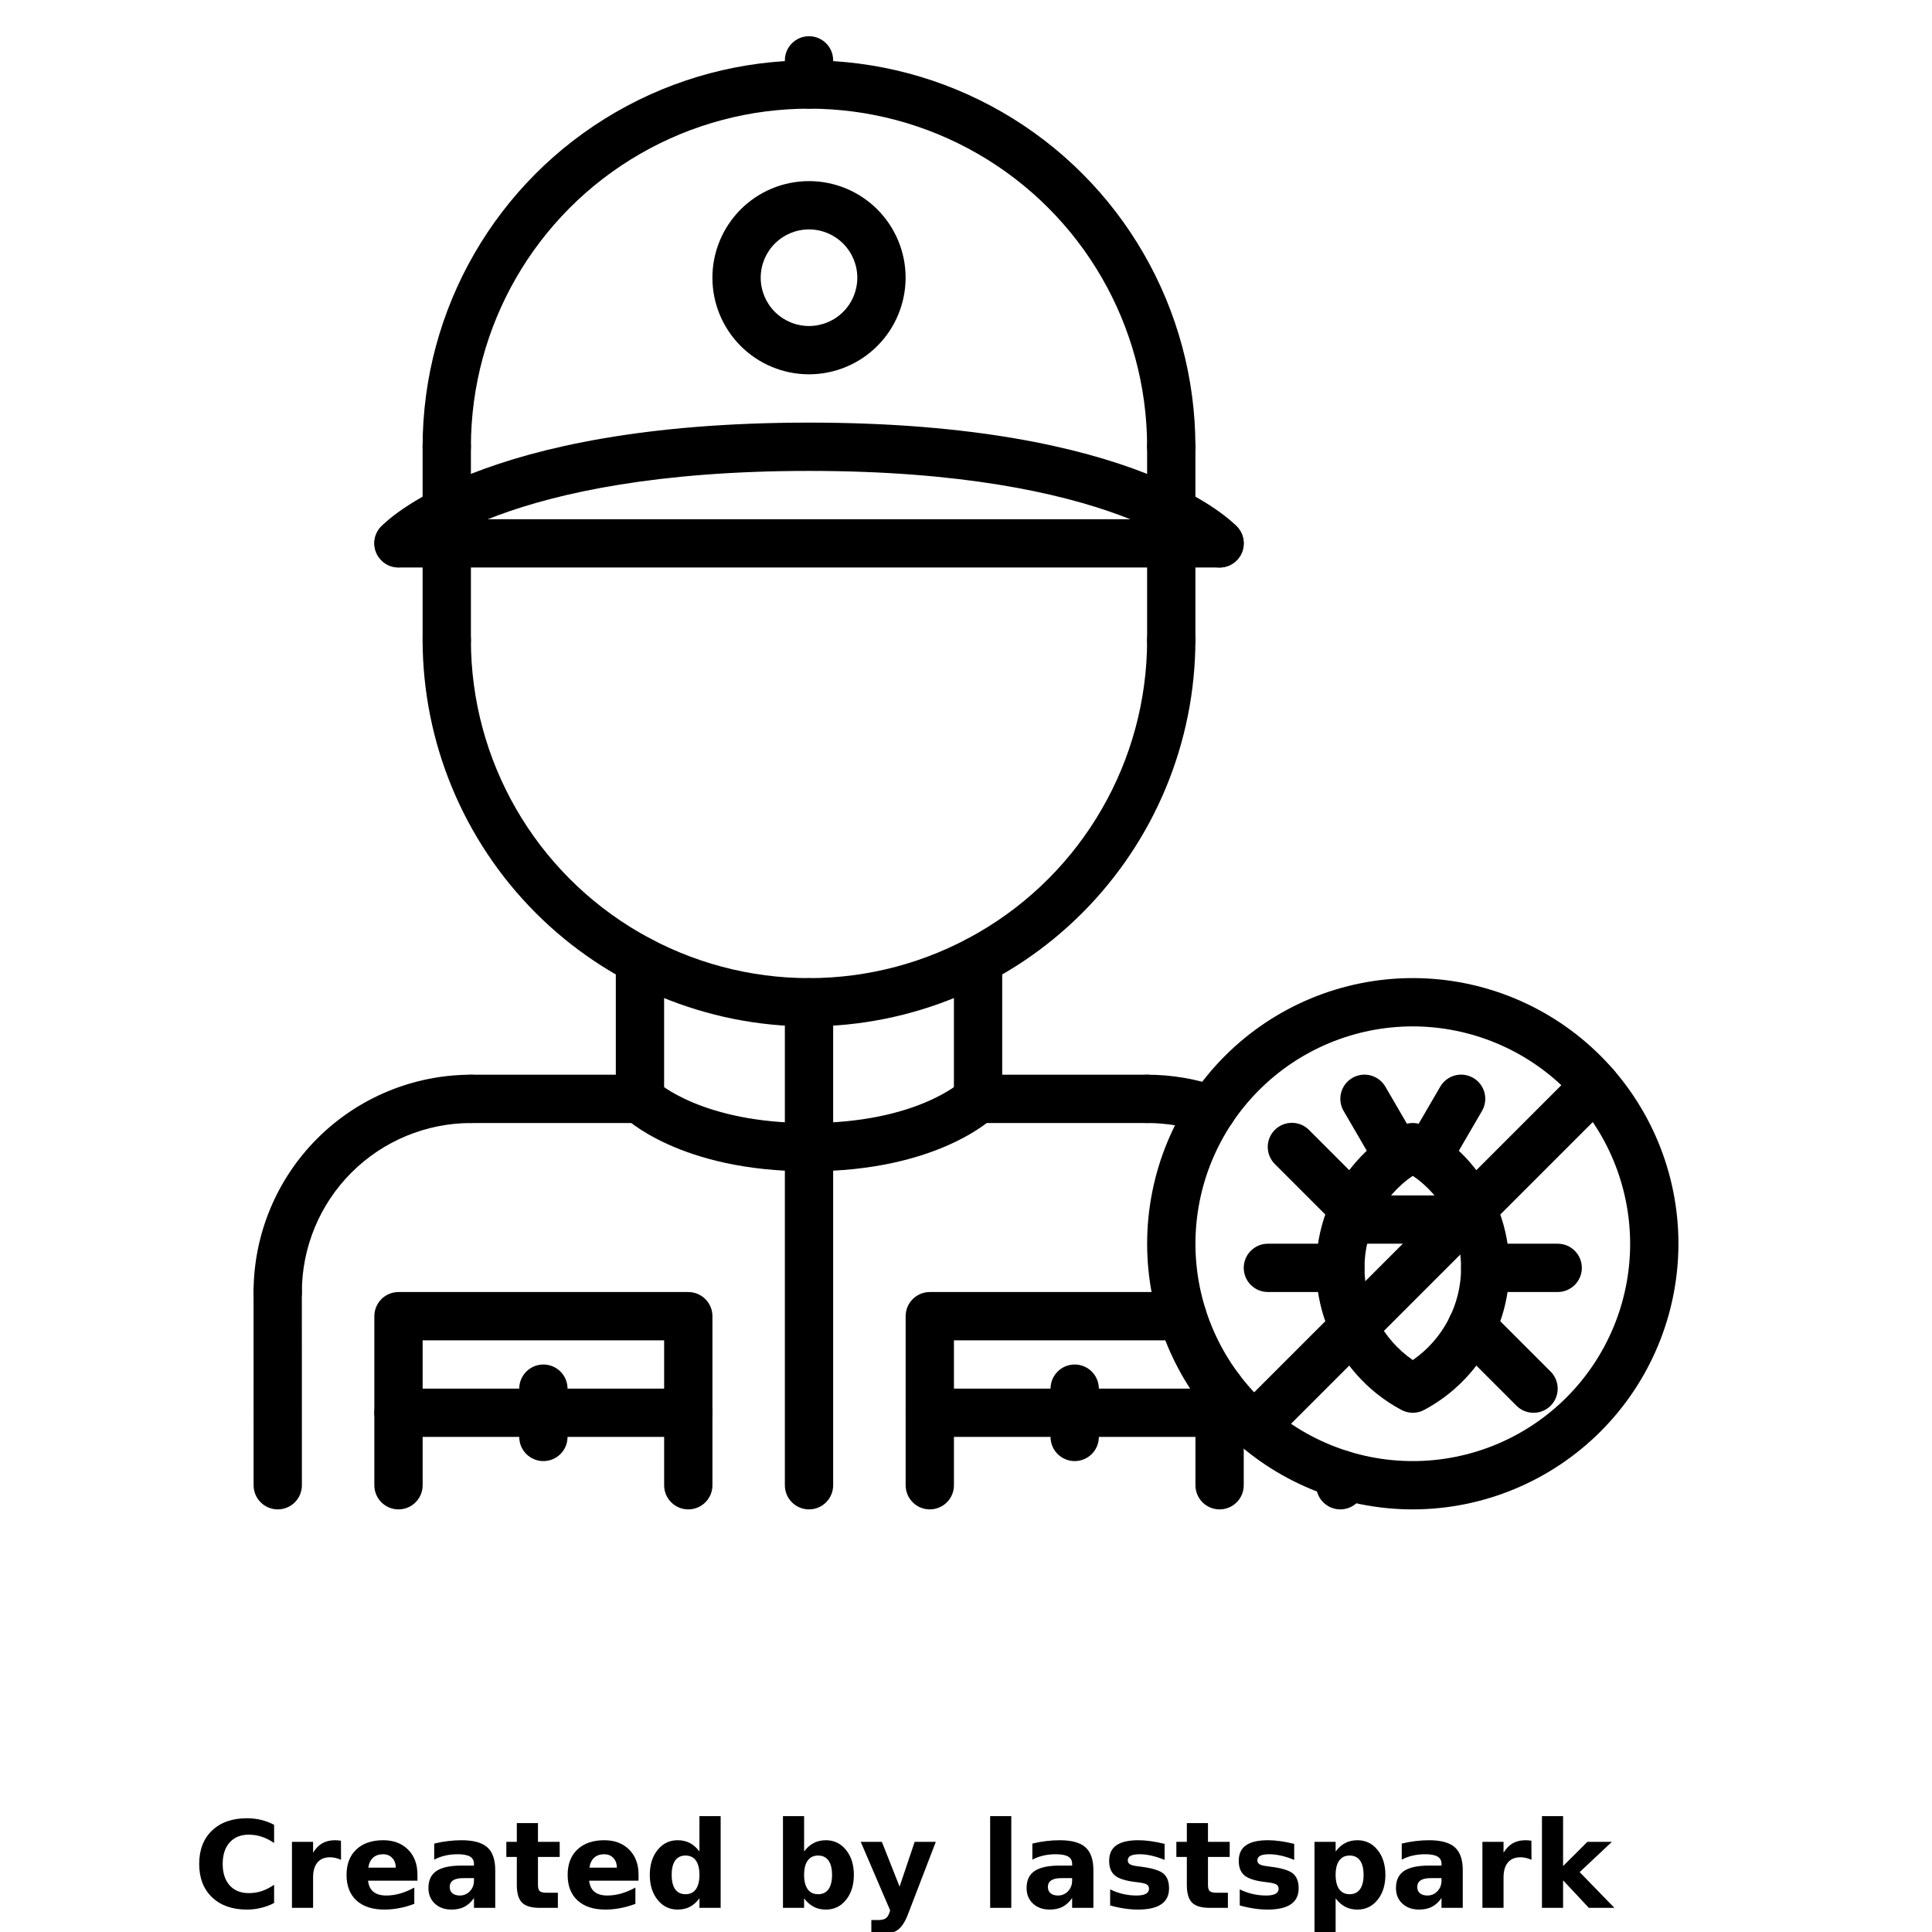 <?xml version="1.0" encoding="UTF-8"?>
<svg width="700pt" height="700pt" version="1.1" viewBox="0 0 700 700" xmlns="http://www.w3.org/2000/svg" xmlns:xlink="http://www.w3.org/1999/xlink">
 <defs>
  <symbol id="l" overflow="visible">
   <path d="m29.312-1.75c-1.512 0.781-3.09 1.371-4.734 1.766-1.637 0.406-3.34 0.609-5.109 0.609-5.312 0-9.527-1.484-12.641-4.453-3.106-2.969-4.656-7-4.656-12.094s1.551-9.125 4.656-12.094c3.113-2.969 7.328-4.453 12.641-4.453 1.77 0 3.473 0.199 5.109 0.594 1.645 0.398 3.223 0.992 4.734 1.781v6.594c-1.531-1.039-3.039-1.801-4.516-2.281-1.48-0.488-3.039-0.734-4.672-0.734-2.938 0-5.246 0.945-6.922 2.828-1.68 1.875-2.516 4.465-2.516 7.766 0 3.293 0.836 5.883 2.516 7.766 1.676 1.875 3.984 2.812 6.922 2.812 1.633 0 3.191-0.238 4.672-0.719 1.477-0.488 2.984-1.254 4.516-2.297z"/>
  </symbol>
  <symbol id="d" overflow="visible">
   <path d="m21.453-17.406c-0.68-0.312-1.352-0.539-2.016-0.688-0.656-0.156-1.32-0.234-1.984-0.234-1.969 0-3.484 0.633-4.547 1.891-1.055 1.262-1.578 3.07-1.578 5.422v11.016h-7.656v-23.922h7.656v3.922c0.977-1.562 2.102-2.703 3.375-3.422 1.281-0.719 2.812-1.078 4.594-1.078 0.25 0 0.523 0.012 0.828 0.031 0.301 0.023 0.734 0.07 1.297 0.141z"/>
  </symbol>
  <symbol id="c" overflow="visible">
   <path d="m27.562-12.031v2.188h-17.891c0.188 1.793 0.832 3.137 1.938 4.031 1.113 0.898 2.672 1.344 4.672 1.344 1.602 0 3.25-0.234 4.938-0.703 1.688-0.477 3.422-1.203 5.203-2.172v5.891c-1.805 0.688-3.609 1.203-5.422 1.547-1.812 0.352-3.621 0.531-5.422 0.531-4.336 0-7.703-1.098-10.109-3.297-2.398-2.207-3.594-5.297-3.594-9.266 0-3.906 1.176-6.973 3.531-9.203 2.363-2.238 5.609-3.359 9.734-3.359 3.758 0 6.769 1.137 9.031 3.406 2.258 2.262 3.391 5.281 3.391 9.062zm-7.859-2.531c0-1.457-0.43-2.629-1.281-3.516-0.844-0.895-1.949-1.344-3.312-1.344-1.492 0-2.699 0.418-3.625 1.25-0.918 0.836-1.492 2.039-1.719 3.609z"/>
  </symbol>
  <symbol id="a" overflow="visible">
   <path d="m14.391-10.766c-1.594 0-2.793 0.273-3.594 0.812-0.805 0.543-1.203 1.34-1.203 2.391 0 0.969 0.32 1.73 0.969 2.281 0.645 0.543 1.547 0.812 2.703 0.812 1.438 0 2.644-0.516 3.625-1.547 0.988-1.031 1.484-2.32 1.484-3.875v-0.875zm11.688-2.891v13.656h-7.703v-3.547c-1.031 1.449-2.188 2.508-3.469 3.172s-2.84 1-4.672 1c-2.481 0-4.496-0.723-6.047-2.172-1.543-1.445-2.312-3.32-2.312-5.625 0-2.812 0.961-4.867 2.891-6.172 1.938-1.312 4.969-1.969 9.094-1.969h4.516v-0.609c0-1.207-0.48-2.094-1.438-2.656-0.949-0.562-2.438-0.844-4.469-0.844-1.637 0-3.156 0.168-4.562 0.5-1.406 0.324-2.719 0.812-3.938 1.469v-5.828c1.645-0.406 3.289-0.707 4.938-0.906 1.656-0.207 3.305-0.312 4.953-0.312 4.32 0 7.438 0.855 9.344 2.562 1.914 1.699 2.875 4.461 2.875 8.281z"/>
  </symbol>
  <symbol id="b" overflow="visible">
   <path d="m12.031-30.719v6.797h7.875v5.469h-7.875v10.141c0 1.117 0.219 1.871 0.656 2.266 0.438 0.387 1.312 0.578 2.625 0.578h3.938v5.469h-6.562c-3.023 0-5.164-0.629-6.422-1.891-1.262-1.258-1.891-3.398-1.891-6.422v-10.141h-3.797v-5.469h3.797v-6.797z"/>
  </symbol>
  <symbol id="i" overflow="visible">
   <path d="m19.953-20.422v-12.812h7.688v33.234h-7.688v-3.453c-1.055 1.406-2.215 2.438-3.484 3.094-1.273 0.656-2.742 0.984-4.406 0.984-2.949 0-5.371-1.172-7.266-3.516-1.887-2.344-2.828-5.359-2.828-9.047s0.941-6.703 2.828-9.047c1.895-2.344 4.316-3.516 7.266-3.516 1.656 0 3.117 0.336 4.391 1 1.281 0.656 2.445 1.684 3.5 3.078zm-5.047 15.484c1.645 0 2.894-0.598 3.75-1.797 0.863-1.195 1.297-2.93 1.297-5.203 0-2.281-0.434-4.019-1.297-5.219-0.855-1.195-2.106-1.797-3.75-1.797-1.625 0-2.871 0.602-3.734 1.797-0.855 1.199-1.281 2.938-1.281 5.219 0 2.273 0.426 4.008 1.281 5.203 0.863 1.199 2.109 1.797 3.734 1.797z"/>
  </symbol>
  <symbol id="h" overflow="visible">
   <path d="m16.406-4.938c1.633 0 2.883-0.598 3.75-1.797 0.863-1.195 1.297-2.93 1.297-5.203 0-2.281-0.434-4.019-1.297-5.219-0.867-1.195-2.117-1.797-3.75-1.797-1.637 0-2.891 0.605-3.766 1.812-0.875 1.199-1.312 2.934-1.312 5.203 0 2.262 0.438 3.996 1.312 5.203 0.875 1.199 2.129 1.797 3.766 1.797zm-5.078-15.484c1.051-1.395 2.219-2.422 3.5-3.078 1.281-0.664 2.754-1 4.422-1 2.945 0 5.367 1.172 7.266 3.516 1.895 2.344 2.844 5.359 2.844 9.047s-0.949 6.703-2.844 9.047c-1.898 2.344-4.32 3.516-7.266 3.516-1.668 0-3.141-0.336-4.422-1s-2.449-1.691-3.5-3.078v3.453h-7.656v-33.234h7.656z"/>
  </symbol>
  <symbol id="g" overflow="visible">
   <path d="m0.531-23.922h7.656l6.422 16.234 5.469-16.234h7.656l-10.062 26.188c-1.012 2.664-2.195 4.523-3.547 5.578-1.344 1.062-3.121 1.594-5.328 1.594h-4.422v-5.016h2.391c1.301 0 2.242-0.211 2.828-0.625 0.594-0.406 1.055-1.148 1.391-2.219l0.203-0.656z"/>
  </symbol>
  <symbol id="f" overflow="visible">
   <path d="m3.672-33.234h7.656v33.234h-7.656z"/>
  </symbol>
  <symbol id="e" overflow="visible">
   <path d="m22.359-23.172v5.797c-1.637-0.676-3.215-1.188-4.734-1.531-1.523-0.344-2.961-0.516-4.312-0.516-1.461 0-2.543 0.184-3.25 0.547-0.699 0.367-1.047 0.922-1.047 1.672 0 0.617 0.266 1.09 0.797 1.422 0.531 0.324 1.488 0.562 2.875 0.719l1.344 0.188c3.914 0.5 6.551 1.324 7.906 2.469 1.352 1.137 2.031 2.922 2.031 5.359 0 2.555-0.945 4.469-2.828 5.75-1.875 1.281-4.68 1.922-8.406 1.922-1.586 0-3.219-0.125-4.906-0.375s-3.422-0.625-5.203-1.125v-5.812c1.52 0.742 3.082 1.297 4.688 1.672 1.602 0.367 3.234 0.547 4.891 0.547 1.488 0 2.609-0.203 3.359-0.609 0.758-0.414 1.141-1.031 1.141-1.844 0-0.688-0.262-1.195-0.781-1.531-0.523-0.332-1.559-0.594-3.109-0.781l-1.344-0.172c-3.406-0.426-5.793-1.211-7.156-2.359-1.367-1.156-2.047-2.91-2.047-5.266 0-2.531 0.867-4.406 2.609-5.625 1.738-1.227 4.398-1.844 7.984-1.844 1.406 0 2.883 0.109 4.438 0.328 1.551 0.211 3.238 0.543 5.062 1z"/>
  </symbol>
  <symbol id="k" overflow="visible">
   <path d="m11.328-3.453v12.547h-7.656v-33.016h7.656v3.5c1.051-1.395 2.219-2.422 3.5-3.078 1.281-0.664 2.754-1 4.422-1 2.945 0 5.367 1.172 7.266 3.516 1.895 2.344 2.844 5.359 2.844 9.047s-0.949 6.703-2.844 9.047c-1.898 2.344-4.32 3.516-7.266 3.516-1.668 0-3.141-0.336-4.422-1s-2.449-1.691-3.5-3.078zm5.078-15.5c-1.637 0-2.891 0.605-3.766 1.812-0.875 1.199-1.312 2.934-1.312 5.203 0 2.262 0.438 3.996 1.312 5.203 0.875 1.199 2.129 1.797 3.766 1.797 1.633 0 2.883-0.598 3.75-1.797 0.863-1.195 1.297-2.93 1.297-5.203 0-2.281-0.434-4.019-1.297-5.219-0.867-1.195-2.117-1.797-3.75-1.797z"/>
  </symbol>
  <symbol id="j" overflow="visible">
   <path d="m3.672-33.234h7.656v18.094l8.797-8.781h8.891l-11.688 10.969 12.594 12.953h-9.266l-9.328-9.969v9.969h-7.656z"/>
  </symbol>
 </defs>
 <g>
  <path d="m100.62 476.91c-2.32 0-4.547-0.922-6.191-2.562-1.641-1.641-2.562-3.867-2.559-6.188 0.023-20.883 8.328-40.906 23.094-55.672 14.77-14.766 34.789-23.074 55.672-23.098 4.832 0 8.75 3.918 8.75 8.75s-3.918 8.75-8.75 8.75c-16.242 0.02-31.816 6.477-43.305 17.965-11.484 11.484-17.945 27.059-17.961 43.305 0 2.32-0.922 4.547-2.562 6.188-1.641 1.641-3.867 2.562-6.188 2.562z"/>
  <path d="m439.03 410.9c-1 0-1.992-0.168-2.934-0.504-6.578-2.328-13.504-3.516-20.48-3.504-4.832 0-8.75-3.914-8.75-8.75 0-4.832 3.918-8.75 8.75-8.75 8.973-0.008 17.883 1.516 26.344 4.512 4.012 1.43 6.418 5.535 5.691 9.734-0.723 4.199-4.363 7.266-8.625 7.262z"/>
  <path d="m231.87 406.89h-61.234c-4.832 0-8.75-3.914-8.75-8.75 0-4.832 3.918-8.75 8.75-8.75h61.234c4.832 0 8.75 3.918 8.75 8.75 0 4.836-3.918 8.75-8.75 8.75z"/>
  <path d="m415.62 406.89h-61.25c-4.832 0-8.75-3.914-8.75-8.75 0-4.832 3.918-8.75 8.75-8.75h61.25c4.832 0 8.75 3.918 8.75 8.75 0 4.836-3.918 8.75-8.75 8.75z"/>
  <path d="m100.63 546.88c-4.832 0-8.75-3.918-8.75-8.75l-0.016-69.965c0-4.832 3.918-8.75 8.75-8.75 4.832 0 8.75 3.918 8.75 8.75l0.016 69.965c0 4.832-3.918 8.75-8.75 8.75z"/>
  <path d="m485.62 546.88c-2.32 0-4.547-0.922-6.191-2.562-1.641-1.641-2.562-3.867-2.559-6.188v-4.023c0-4.836 3.918-8.75 8.75-8.75 4.832 0 8.75 3.914 8.75 8.75v4.023c0 2.32-0.922 4.547-2.562 6.188-1.641 1.641-3.867 2.562-6.188 2.562z"/>
  <path d="m231.87 406.89c-2.32 0.004-4.547-0.918-6.191-2.559-1.641-1.641-2.562-3.867-2.559-6.191v-50.141c0-4.832 3.918-8.75 8.75-8.75 4.832 0 8.75 3.918 8.75 8.75v50.141c0 2.324-0.922 4.551-2.562 6.191-1.641 1.641-3.867 2.562-6.188 2.559z"/>
  <path d="m354.37 406.89c-2.32 0.004-4.547-0.918-6.191-2.559-1.641-1.641-2.562-3.867-2.559-6.191v-50.141c0-4.832 3.918-8.75 8.75-8.75 4.832 0 8.75 3.918 8.75 8.75v50.141c0 2.324-0.922 4.551-2.562 6.191-1.641 1.641-3.867 2.562-6.188 2.559z"/>
  <path d="m293.12 371.89c-37.117-0.039-72.703-14.805-98.949-41.051-26.246-26.246-41.008-61.828-41.051-98.949 0-4.832 3.918-8.75 8.75-8.75 4.832 0 8.75 3.918 8.75 8.75 0 43.766 23.348 84.207 61.25 106.09 37.902 21.883 84.598 21.883 122.5 0 37.902-21.883 61.25-62.324 61.25-106.09 0-4.832 3.918-8.75 8.75-8.75 4.832 0 8.75 3.918 8.75 8.75-0.043 37.121-14.809 72.703-41.055 98.949-26.242 26.246-61.828 41.012-98.945 41.051z"/>
  <path d="m424.37 170.62c-2.32 0-4.547-0.922-6.191-2.562-1.641-1.641-2.562-3.867-2.559-6.188 0-43.766-23.348-84.207-61.25-106.09-37.902-21.879-84.598-21.879-122.5 0-37.902 21.883-61.25 62.324-61.25 106.09 0 4.832-3.918 8.75-8.75 8.75-4.832 0-8.75-3.918-8.75-8.75 0-50.016 26.684-96.234 70-121.24 43.316-25.012 96.684-25.012 140 0 43.316 25.008 70 71.227 70 121.24 0 2.32-0.922 4.547-2.562 6.188-1.641 1.641-3.867 2.562-6.188 2.562z"/>
  <path d="m161.87 240.64c-2.32 0.004-4.547-0.918-6.191-2.559-1.641-1.641-2.562-3.867-2.559-6.191v-35.016c0-4.832 3.918-8.75 8.75-8.75 4.832 0 8.75 3.918 8.75 8.75v35.016c0 2.324-0.922 4.551-2.562 6.191-1.641 1.641-3.867 2.562-6.188 2.559z"/>
  <path d="m424.37 240.64c-2.32 0.004-4.547-0.918-6.191-2.559-1.641-1.641-2.562-3.867-2.559-6.191v-35.016c0-4.832 3.918-8.75 8.75-8.75 4.832 0 8.75 3.918 8.75 8.75v35.016c0 2.324-0.922 4.551-2.562 6.191-1.641 1.641-3.867 2.562-6.188 2.559z"/>
  <path d="m441.87 205.62h-297.5c-4.832 0-8.75-3.918-8.75-8.75s3.918-8.75 8.75-8.75h297.5c4.832 0 8.75 3.918 8.75 8.75s-3.918 8.75-8.75 8.75z"/>
  <path d="m441.87 205.62c-2.473 0.004-4.828-1.039-6.488-2.871-0.23-0.238-31.973-32.129-142.26-32.129-110.29 0-142.04 31.891-142.34 32.215-3.312 3.473-8.797 3.652-12.328 0.402-3.516-3.238-3.766-8.699-0.566-12.246 1.402-1.547 35.703-37.871 155.24-37.871 119.54 0 153.84 36.324 155.23 37.871 2.328 2.566 2.922 6.262 1.52 9.426-1.406 3.164-4.543 5.203-8.004 5.203z"/>
  <path d="m424.37 193.9c-2.32 0-4.547-0.922-6.191-2.562-1.641-1.641-2.562-3.867-2.559-6.188v-23.277c0-4.832 3.918-8.75 8.75-8.75 4.832 0 8.75 3.918 8.75 8.75v23.277c0 2.32-0.922 4.547-2.562 6.188-1.641 1.641-3.867 2.562-6.188 2.562z"/>
  <path d="m161.87 193.9c-2.32 0-4.547-0.922-6.191-2.562-1.641-1.641-2.562-3.867-2.559-6.188v-23.277c0-4.832 3.918-8.75 8.75-8.75 4.832 0 8.75 3.918 8.75 8.75v23.277c0 2.32-0.922 4.547-2.562 6.188-1.641 1.641-3.867 2.562-6.188 2.562z"/>
  <path d="m293.12 135.62c-9.285 0-18.188-3.688-24.75-10.25-6.562-6.566-10.25-15.469-10.25-24.75s3.688-18.184 10.25-24.75c6.562-6.562 15.465-10.25 24.75-10.25 9.281 0 18.184 3.688 24.746 10.25 6.566 6.566 10.254 15.469 10.254 24.75-0.012 9.281-3.699 18.176-10.262 24.738s-15.461 10.254-24.738 10.262zm0-52.5c-4.641 0-9.094 1.844-12.375 5.125s-5.125 7.734-5.125 12.375 1.844 9.094 5.125 12.375 7.734 5.125 12.375 5.125c4.641 0 9.09-1.844 12.375-5.125 3.281-3.281 5.125-7.734 5.125-12.375-0.008-4.641-1.852-9.086-5.133-12.367s-7.731-5.125-12.367-5.133z"/>
  <path d="m293.12 39.375c-2.32 0-4.547-0.922-6.191-2.562-1.641-1.641-2.562-3.867-2.559-6.188v-8.75c0-4.832 3.918-8.75 8.75-8.75 4.832 0 8.75 3.918 8.75 8.75v8.75c0 2.32-0.922 4.547-2.562 6.188-1.641 1.641-3.867 2.562-6.188 2.562z"/>
  <path d="m293.12 424.39c-46.852 0-66.625-19.242-67.438-20.062-3.406-3.402-3.422-8.918-0.035-12.34 3.383-3.426 8.898-3.469 12.34-0.102 0.395 0.367 16.473 15.004 55.133 15.004 38.938 0 54.977-14.859 55.133-15.004 3.473-3.312 8.961-3.234 12.336 0.18 3.363 3.402 3.348 8.879-0.031 12.262-0.812 0.82-20.586 20.062-67.438 20.062z"/>
  <path d="m293.12 546.88c-2.32 0-4.547-0.922-6.191-2.562-1.641-1.641-2.562-3.867-2.559-6.188v-174.98c0-4.832 3.918-8.75 8.75-8.75 4.832 0 8.75 3.918 8.75 8.75v174.98c0 2.32-0.922 4.547-2.562 6.188-1.641 1.641-3.867 2.562-6.188 2.562z"/>
  <path d="m336.88 546.88c-2.32 0-4.547-0.922-6.188-2.562-1.641-1.641-2.562-3.867-2.562-6.188v-61.25c0-2.32 0.922-4.547 2.562-6.188 1.641-1.641 3.867-2.562 6.188-2.562h91.508c4.832 0 8.75 3.918 8.75 8.75s-3.918 8.75-8.75 8.75h-82.758v52.5c0.004 2.32-0.918 4.547-2.559 6.188-1.645 1.641-3.871 2.562-6.191 2.562z"/>
  <path d="m441.88 546.88c-2.32 0-4.547-0.922-6.188-2.562-1.641-1.641-2.562-3.867-2.562-6.188v-35c0-4.832 3.918-8.75 8.75-8.75 4.832 0 8.75 3.918 8.75 8.75v35c0.004 2.32-0.918 4.547-2.559 6.188-1.645 1.641-3.871 2.562-6.191 2.562z"/>
  <path d="m441.88 520.62h-105c-4.832 0-8.75-3.918-8.75-8.75s3.918-8.75 8.75-8.75h105c4.832 0 8.75 3.918 8.75 8.75s-3.918 8.75-8.75 8.75z"/>
  <path d="m389.38 529.38c-2.32 0-4.547-0.922-6.188-2.562-1.641-1.641-2.562-3.867-2.562-6.188v-17.492c0-4.832 3.918-8.75 8.75-8.75 4.832 0 8.75 3.918 8.75 8.75v17.492c0.004 2.32-0.918 4.547-2.559 6.188-1.645 1.641-3.871 2.562-6.191 2.562z"/>
  <path d="m249.38 546.88c-2.32 0-4.547-0.922-6.188-2.562-1.641-1.641-2.562-3.867-2.562-6.188v-52.5h-87.5v52.5c0 4.832-3.918 8.75-8.75 8.75-4.832 0-8.75-3.918-8.75-8.75v-61.25c0-2.32 0.922-4.547 2.562-6.188 1.641-1.641 3.867-2.562 6.188-2.562h105c2.32 0 4.547 0.922 6.191 2.562 1.641 1.641 2.562 3.867 2.559 6.188v61.25c0.004 2.32-0.918 4.547-2.559 6.188-1.645 1.641-3.871 2.562-6.191 2.562z"/>
  <path d="m249.38 520.62h-105c-4.832 0-8.75-3.918-8.75-8.75s3.918-8.75 8.75-8.75h105c4.832 0 8.75 3.918 8.75 8.75s-3.918 8.75-8.75 8.75z"/>
  <path d="m196.88 529.38c-2.32 0-4.547-0.922-6.188-2.562-1.641-1.641-2.562-3.867-2.562-6.188v-17.492c0-4.832 3.918-8.75 8.75-8.75 4.832 0 8.75 3.918 8.75 8.75v17.492c0.004 2.32-0.918 4.547-2.559 6.188-1.645 1.641-3.871 2.562-6.191 2.562z"/>
  <path d="m511.88 546.88c-25.527 0-50.008-10.141-68.059-28.191-18.051-18.051-28.191-42.531-28.191-68.059s10.141-50.008 28.191-68.059c18.051-18.051 42.531-28.191 68.059-28.191 25.527 0 50.008 10.141 68.059 28.191 18.051 18.051 28.191 42.531 28.191 68.059-0.027 25.52-10.18 49.984-28.223 68.027-18.043 18.043-42.508 28.195-68.027 28.223zm0-175c-20.887 0-40.914 8.297-55.684 23.066-14.77 14.766-23.066 34.797-23.066 55.684s8.297 40.918 23.066 55.684c14.77 14.77 34.797 23.066 55.684 23.066 20.887 0 40.918-8.297 55.688-23.066 14.766-14.766 23.062-34.797 23.062-55.684-0.023-20.879-8.324-40.895-23.09-55.66-14.762-14.762-34.781-23.066-55.66-23.09z"/>
  <path d="m511.88 511.88c-1.492 0-2.961-0.383-4.262-1.109-12.445-6.684-22.043-17.656-27.012-30.879-4.969-13.223-4.969-27.801 0-41.023 4.969-13.223 14.566-24.195 27.012-30.879 2.648-1.484 5.879-1.484 8.527 0 12.445 6.684 22.043 17.656 27.008 30.879 4.969 13.223 4.969 27.801 0 41.023-4.965 13.223-14.562 24.195-27.008 30.879-1.305 0.727-2.773 1.109-4.266 1.109zm0-85.895c-10.957 7.586-17.5 20.066-17.5 33.395s6.543 25.809 17.5 33.395c10.961-7.586 17.5-20.066 17.5-33.395s-6.539-25.809-17.5-33.395z"/>
  <path d="m534.89 450.62h-46.023c-4.832 0-8.75-3.918-8.75-8.75s3.918-8.75 8.75-8.75h46.023c4.832 0 8.75 3.918 8.75 8.75s-3.918 8.75-8.75 8.75z"/>
  <path d="m517.21 427.79c-3.129-0.004-6.019-1.68-7.578-4.391-1.559-2.715-1.551-6.055 0.023-8.762l12.168-20.91c1.164-2.008 3.082-3.473 5.328-4.07 2.246-0.598 4.637-0.273 6.644 0.895 2.008 1.168 3.469 3.09 4.062 5.336 0.59 2.246 0.262 4.637-0.91 6.644l-12.168 20.91v-0.004c-1.566 2.699-4.453 4.356-7.57 4.352z"/>
  <path d="m506.56 427.79c-3.117 0.004-6.004-1.652-7.57-4.352l-12.168-20.91v0.004c-1.172-2.008-1.5-4.398-0.906-6.644 0.59-2.246 2.051-4.168 4.059-5.336 2.008-1.168 4.398-1.492 6.644-0.895 2.246 0.598 4.164 2.062 5.328 4.07l12.168 20.91c1.574 2.707 1.582 6.047 0.023 8.762-1.559 2.711-4.445 4.387-7.578 4.391z"/>
  <path d="m564.38 468.12h-26.25c-4.832 0-8.75-3.918-8.75-8.75s3.918-8.75 8.75-8.75h26.25c4.832 0 8.75 3.918 8.75 8.75s-3.918 8.75-8.75 8.75z"/>
  <path d="m485.63 468.12h-26.25c-4.832 0-8.75-3.918-8.75-8.75s3.918-8.75 8.75-8.75h26.25c4.832 0 8.75 3.918 8.75 8.75s-3.918 8.75-8.75 8.75z"/>
  <path d="m454.54 525.46c-3.539 0-6.731-2.133-8.082-5.402-1.355-3.269-0.605-7.031 1.895-9.535l123.43-123.42c3.414-3.418 8.953-3.418 12.371 0 3.418 3.418 3.418 8.957 0 12.375l-123.43 123.42c-1.641 1.645-3.867 2.566-6.188 2.562z"/>
  <path d="m555.63 511.88c-2.32 0.004-4.547-0.922-6.184-2.562l-22.406-22.406c-3.418-3.418-3.418-8.957 0-12.371 3.414-3.418 8.957-3.418 12.371 0l22.406 22.402c2.5 2.504 3.25 6.266 1.895 9.535-1.352 3.269-4.543 5.402-8.082 5.402z"/>
  <path d="m490.54 446.78c-2.32 0-4.547-0.922-6.188-2.566l-22.402-22.402c-1.668-1.637-2.609-3.871-2.621-6.203-0.012-2.336 0.914-4.578 2.562-6.227 1.652-1.652 3.894-2.574 6.227-2.562 2.336 0.012 4.566 0.953 6.203 2.617l22.406 22.406c2.5 2.504 3.25 6.266 1.895 9.535-1.355 3.269-4.543 5.398-8.082 5.402z"/>
  <use x="70" y="691.25" xlink:href="#l"/>
  <use x="102.109" y="691.25" xlink:href="#d"/>
  <use x="123.684" y="691.25" xlink:href="#c"/>
  <use x="153.355" y="691.25" xlink:href="#a"/>
  <use x="182.879" y="691.25" xlink:href="#b"/>
  <use x="203.793" y="691.25" xlink:href="#c"/>
  <use x="233.465" y="691.25" xlink:href="#i"/>
  <use x="280.012" y="691.25" xlink:href="#h"/>
  <use x="311.328" y="691.25" xlink:href="#g"/>
  <use x="355.078" y="691.25" xlink:href="#f"/>
  <use x="370.078" y="691.25" xlink:href="#a"/>
  <use x="399.598" y="691.25" xlink:href="#e"/>
  <use x="425.641" y="691.25" xlink:href="#b"/>
  <use x="446.555" y="691.25" xlink:href="#e"/>
  <use x="472.594" y="691.25" xlink:href="#k"/>
  <use x="503.91" y="691.25" xlink:href="#a"/>
  <use x="533.434" y="691.25" xlink:href="#d"/>
  <use x="555.008" y="691.25" xlink:href="#j"/>
 </g>
</svg>
